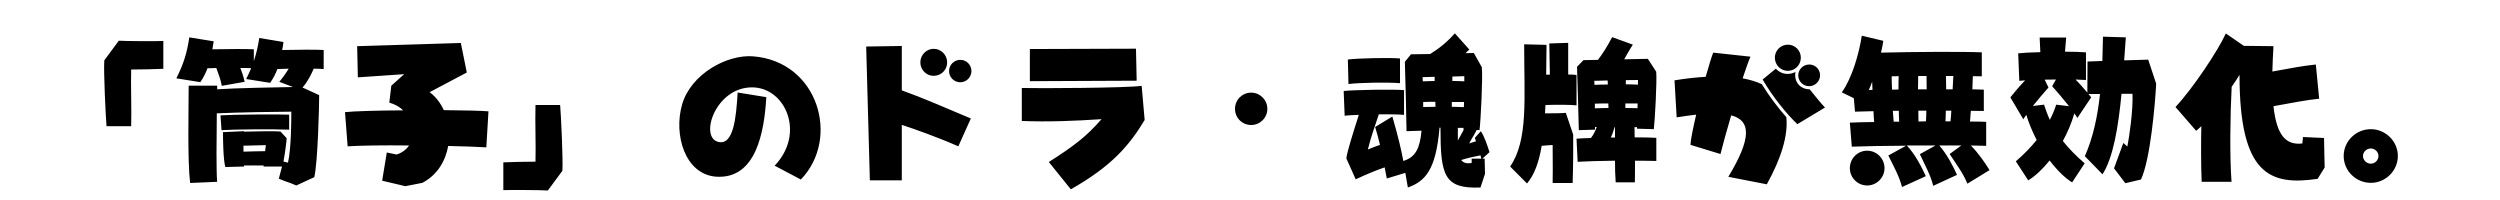 
    <svg xmlns="http://www.w3.org/2000/svg" viewBox="0 0 360 28.8">
      <path d="M23.52 5.90C22.80 5.95 17.98 5.93 17.11 5.86L15.02 8.69C14.90 10.20 15.22 16.85 15.34 18.17L18.89 18.17C18.96 15.79 18.82 12.10 18.89 10.01C20.69 10.01 22.06 9.96 23.52 9.91ZM46.61 7.20C45.62 7.13 42.89 7.15 40.63 7.20C40.70 6.82 40.78 6.43 40.82 6.05L37.34 5.47C37.15 6.67 36.91 7.73 36.55 8.81L36.55 7.10C35.54 7.03 32.83 7.06 30.58 7.10C30.65 6.72 30.72 6.34 30.77 5.95L27.26 5.38C26.95 7.49 26.47 9.17 25.39 11.28L28.85 11.83C29.30 11.16 29.64 10.49 29.88 9.82C30.29 9.82 30.72 9.82 31.15 9.79C31.44 10.58 31.80 11.52 31.94 12.36L35.23 11.78C35.04 10.94 34.82 10.32 34.61 9.79C35.18 9.79 35.71 9.79 36.17 9.82C35.95 10.32 35.74 10.82 35.45 11.38L38.90 11.93C39.36 11.26 39.70 10.61 39.94 9.94C40.46 9.91 41.02 9.91 41.57 9.89C41.21 10.49 40.78 11.11 40.22 11.78L42.19 12.53C39.62 12.58 34.10 12.67 31.27 12.86L31.27 12.34L27.17 12.34C27.17 15.41 26.98 23.14 27.38 26.35L31.27 26.18C31.13 24.65 31.18 19.99 31.22 16.32C34.06 16.18 40.20 16.08 41.95 16.08C41.95 17.09 41.95 21.38 41.47 23.42L40.82 23.26C41.04 22.13 41.28 20.18 41.28 19.90L40.39 18.94C39.48 18.86 37.10 18.91 35.16 18.96L35.16 18.89L32.11 19.03C32.11 19.99 32.14 23.04 32.45 24.05L35.16 23.98C35.16 23.93 35.14 23.88 35.14 23.83C36.02 23.83 37.06 23.81 37.97 23.83C37.97 23.88 37.97 23.93 37.94 23.98L40.61 23.98L40.15 25.73C41.30 26.23 41.47 26.18 42.67 26.71L45.26 25.51C45.77 23.33 45.96 15.24 45.96 13.70L43.56 12.60C44.33 11.74 44.83 10.68 45.17 9.89C45.72 9.89 46.22 9.91 46.61 9.94ZM41.64 16.51C39.96 16.44 33.62 16.49 31.75 16.61L31.90 18.74C33.84 18.62 39.34 18.58 41.64 18.67ZM35.06 21.84L35.06 20.98C36.43 20.93 37.75 20.93 38.28 20.90C38.26 21.07 38.23 21.41 38.18 21.77C37.20 21.79 36.05 21.79 35.06 21.84ZM70.34 16.03C69.29 15.94 66.79 15.89 63.91 15.86C63.43 14.83 62.76 13.94 61.87 13.27L67.22 10.44L66.36 6.19L51.43 6.65L51.53 11.14L58.20 10.68L56.35 12.34L56.06 14.78C56.86 15 57.53 15.38 58.06 15.89C54.31 15.91 50.90 16.01 49.68 16.15L50.06 21.07C52.01 20.95 55.39 20.90 58.90 20.95C58.51 21.53 57.94 21.98 57.12 22.25L55.70 21.96L55.03 26.02L58.37 26.81L60.82 26.33C62.95 25.22 64.15 23.21 64.54 21.02C66.82 21.07 68.81 21.14 70.03 21.22ZM72.48 27.38C73.20 27.34 78.02 27.36 78.89 27.43L80.98 24.60C81.10 23.09 80.78 16.44 80.66 15.12L77.11 15.12C77.04 17.50 77.18 21.19 77.11 23.28C75.31 23.28 73.94 23.33 72.48 23.38ZM115.32 25.85C121.03 19.97 117.86 8.83 108.43 8.11C104.69 7.82 99.50 10.66 98.23 15.02C96.96 19.39 98.64 25.10 103.10 25.44C108.94 25.85 110.06 18.86 110.35 13.99L106.22 13.32C106.01 16.87 105.65 21.12 103.32 20.40C100.73 19.58 103.08 12.58 108.29 12.58C113.09 12.58 116.02 19.18 111.55 23.86ZM124.73 6.70L125.26 25.97L129.86 25.97L129.86 17.98C131.86 18.65 134.83 19.68 138 21.07L139.80 17.06C136.06 15.50 133.13 14.18 129.86 13.01L129.86 6.62ZM134.45 10.92C135.53 10.92 136.39 10.06 136.39 8.98C136.39 7.92 135.53 7.03 134.45 7.03C133.39 7.03 132.53 7.92 132.53 8.98C132.53 10.06 133.39 10.92 134.45 10.92ZM139.15 11.59C139.90 11.09 140.11 10.10 139.63 9.36C139.15 8.59 138.14 8.40 137.40 8.88C136.66 9.36 136.44 10.37 136.92 11.11C137.42 11.86 138.41 12.07 139.15 11.59ZM163.68 11.62L163.58 7.01L148.30 7.06L148.30 11.69ZM154.20 27.26C160.08 23.93 162.62 20.95 164.83 17.28L164.40 12.36C162.43 12.67 149.42 12.74 147.14 12.67L147.14 17.42C150.96 17.57 154.70 17.42 158.62 17.16C156.48 19.63 154.68 21 151.03 23.33ZM180.17 18C181.44 18 182.50 16.97 182.50 15.67C182.50 14.38 181.44 13.34 180.17 13.34C178.87 13.34 177.84 14.38 177.84 15.67C177.84 16.97 178.87 18 180.17 18ZM214.49 21.91C214.20 21.02 213.77 19.66 213.24 18.89L212.38 19.85C212.42 20.02 212.50 20.18 212.54 20.35C212.23 20.42 211.94 20.54 211.56 20.66C211.97 19.85 212.26 19.49 212.64 18.72L213.05 18.74C213.22 17.47 213.55 10.92 213.38 9.67L212.23 7.63L211.03 7.66C211.22 7.49 211.42 7.30 211.58 7.13L209.50 4.80C208.30 6.14 207.26 6.96 205.94 7.78L203.18 7.82L202.30 8.90C202.39 11.30 202.51 17.04 202.54 18.89L204.70 18.82C204.46 21.31 203.90 22.61 202.08 23.18C201.77 21.53 201.36 19.75 200.50 16.78L198.02 18.29C198.26 19.06 198.50 19.94 198.72 20.86C198.12 21.07 197.54 21.29 196.97 21.53C197.42 19.66 198 18.17 198.55 16.46C199.97 16.46 201.31 16.46 202.18 16.54L202.18 12.98C200.64 12.84 195.12 12.94 193.49 13.10L193.63 16.66C194.11 16.61 194.83 16.56 195.67 16.54C194.88 19.03 194.02 21.70 193.87 22.80L195.22 25.82C196.87 25.06 198.14 24.53 199.39 24.10C199.51 24.65 199.61 25.20 199.70 25.70L202.37 24.89L202.73 27C205.20 26.11 206.78 24.53 207.29 18.38L207.43 18.38C207.43 25.22 207.91 27.22 213.19 27L213.84 25.03L213.79 22.85L213.46 22.85ZM201.60 8.42C200.30 8.28 195.50 8.38 194.09 8.57L194.18 12.10C195.65 11.90 199.85 11.83 201.60 11.98ZM210.86 10.97L210.86 11.71C210.36 11.69 209.76 11.66 209.14 11.66L209.14 11.02ZM206.59 11.66C205.99 11.69 205.42 11.69 204.89 11.71C204.86 11.52 204.86 11.30 204.86 11.11L206.59 11.06ZM204.94 14.69C205.46 14.66 206.06 14.66 206.69 14.66L206.71 15.38C206.09 15.38 205.49 15.41 204.94 15.41ZM209.06 14.69L210.82 14.69C210.82 14.95 210.82 15.19 210.79 15.43C210.31 15.41 209.71 15.38 209.06 15.38ZM210.74 18.41L210.74 18.67L210.79 18.67L209.93 20.23C209.93 19.70 209.93 19.10 209.93 18.41ZM211.92 23.47C211.18 23.59 210.72 23.45 210.41 23.04C211.51 22.70 212.33 22.54 213.19 22.37L213.31 22.85L211.92 22.85ZM235.37 18.31C235.49 18.31 235.61 18.31 235.73 18.31L235.73 18.53L238.15 18.60C238.30 17.45 238.63 11.47 238.49 10.32L237.29 8.47L233.88 8.54C234.26 7.90 234.62 7.20 235.13 6.43L232.15 5.35C231.46 6.67 230.83 7.66 230.11 8.62L228.02 8.66L227.09 9.62C227.18 11.83 227.30 17.04 227.35 18.74L229.68 18.67C229.68 18.55 229.68 18.43 229.68 18.29L229.92 18.29C229.73 18.91 229.44 19.42 229.10 19.87C228.24 19.90 227.50 19.92 227.02 19.97L227.18 23.30C228.29 23.23 230.40 23.16 232.56 23.14C232.56 24.24 232.58 25.30 232.66 26.26L235.42 26.26C235.44 25.49 235.44 24.36 235.44 23.14C236.64 23.14 237.74 23.16 238.51 23.18L238.51 19.85C237.89 19.80 236.74 19.78 235.39 19.78C235.39 19.27 235.37 18.77 235.37 18.31ZM225.48 16.25C224.74 16.32 223.58 16.32 222.48 16.32L222.55 15.12C224.14 15.07 226.03 15.07 227.02 15.17L227.02 10.80C226.75 10.75 226.34 10.73 225.82 10.73L225.82 6.17L223.10 6.26L223.18 10.75L222.65 10.75C222.67 9.36 222.67 7.92 222.70 6.46L219.48 6.38C219.48 14.28 220.08 20.16 217.46 23.98L219.89 26.42C220.97 25.15 221.62 23.30 222 21C222.55 20.95 223.10 20.90 223.58 20.88C223.56 22.10 223.63 23.74 223.58 26.35L226.46 26.35C226.54 23.93 226.56 21.14 226.54 19.39ZM235.87 12.19C235.34 12.17 234.74 12.14 234.12 12.14L234.12 11.54L235.87 11.52ZM231.50 11.59L231.53 12.17C230.83 12.17 230.18 12.19 229.61 12.22C229.58 12.02 229.58 11.83 229.58 11.64ZM229.66 14.93C230.23 14.90 230.90 14.90 231.60 14.90L231.62 15.55C230.95 15.55 230.28 15.58 229.66 15.60ZM234.05 14.90L235.82 14.90C235.80 15.14 235.80 15.36 235.80 15.58C235.30 15.58 234.70 15.55 234.05 15.55ZM232.51 18.29L232.56 18.29C232.56 18.77 232.56 19.27 232.56 19.80L231.96 19.80C232.18 19.34 232.34 18.84 232.51 18.29ZM257.45 10.20C258.48 10.20 259.32 9.36 259.32 8.30C259.32 7.27 258.48 6.43 257.45 6.43C256.42 6.43 255.58 7.27 255.58 8.30C255.58 9.36 256.42 10.20 257.45 10.20ZM253.70 12.12C252.91 11.76 252 11.47 250.94 11.28C251.40 9.89 251.81 8.74 252.07 8.16L246.70 7.58C246.43 8.28 246.05 9.55 245.62 11.06C244.27 11.14 242.76 11.30 241.13 11.57L241.44 16.90C242.45 16.73 243.38 16.61 244.25 16.51C243.77 18.55 243.43 20.28 243.43 20.86L247.75 22.18C248.04 21 248.62 18.89 249.29 16.61C252.14 17.35 252.26 19.87 248.88 25.46L254.42 26.54C256.46 22.87 257.52 19.51 257.23 16.87C256.03 15.53 254.66 13.70 253.70 12.12ZM260.52 12.41C261.24 12.41 261.89 11.90 262.06 11.16C262.25 10.25 261.60 9.29 260.52 9.29C259.80 9.29 259.15 9.79 258.98 10.54C258.79 11.45 259.46 12.41 260.52 12.41ZM260.59 12.86C259.20 12.86 258.29 11.74 258.55 10.37C257.54 10.87 256.44 10.68 255.72 9.89L253.82 11.45C255.26 13.94 257.28 16.42 258.82 17.88L262.80 15.48C262.32 15 261.50 13.99 260.59 12.86ZM286.49 24.50C285.89 23.50 284.90 22.06 283.80 20.95C284.64 20.98 285.38 20.98 286.01 21L286.01 17.54C285.46 17.52 284.64 17.50 283.68 17.50C283.73 17.04 283.75 16.51 283.80 15.96C284.50 15.96 285.12 15.96 285.67 15.98L285.67 12.91C285.24 12.89 284.69 12.89 284.02 12.86L284.09 10.97C284.57 10.97 285 10.99 285.38 10.99L285.38 7.54C282.96 7.42 275.52 7.46 270.86 7.58C271.01 7.01 271.10 6.46 271.20 5.88L268.10 5.14C267.70 7.73 266.71 11.21 265.22 13.30L266.95 14.14L267.12 16.08L269.78 16.01C269.81 16.56 269.83 17.09 269.88 17.57C268.39 17.59 267.17 17.62 266.38 17.66L266.66 21.12C268.32 21.05 271.30 21 274.49 20.98L271.92 22.39C272.66 23.90 273.50 25.39 273.89 26.93L277.32 25.37C276.74 24.10 275.78 22.20 274.58 20.95L278.71 20.95L276.46 22.20C277.18 23.76 278.02 25.22 278.38 26.76L281.81 25.18C281.28 23.98 280.34 22.18 279.26 20.95C280.37 20.93 281.42 20.95 282.43 20.95L280.75 22.18C281.69 23.62 282.72 24.98 283.30 26.45ZM281.18 12.86L280.25 12.86C280.25 12.14 280.22 11.50 280.22 10.94L281.28 10.94C281.26 11.52 281.23 12.17 281.18 12.86ZM276.22 10.94L277.42 10.94C277.42 11.52 277.44 12.17 277.44 12.86L276.19 12.86C276.19 12.17 276.22 11.52 276.22 10.94ZM273.38 12.89C273.07 12.89 272.76 12.89 272.45 12.91C272.42 12.22 272.40 11.57 272.40 10.99C272.71 10.99 273.05 10.99 273.41 10.97C273.38 11.52 273.38 12.17 273.38 12.89ZM269.11 12.96C269.28 12.58 269.45 12.17 269.59 11.76C269.62 12.14 269.62 12.53 269.64 12.94C269.45 12.96 269.28 12.96 269.11 12.96ZM280.87 17.47L280.15 17.47C280.18 17.02 280.18 16.49 280.20 15.94L280.99 15.94C280.97 16.49 280.92 17.02 280.87 17.47ZM277.39 15.94C277.39 16.49 277.37 17.02 277.34 17.47C276.98 17.47 276.62 17.50 276.26 17.50C276.26 17.02 276.24 16.49 276.24 15.94ZM272.57 15.96L273.43 15.96C273.43 16.51 273.46 17.04 273.48 17.52L272.69 17.52C272.64 17.06 272.62 16.54 272.57 15.96ZM268.87 21.70C267.50 21.70 266.38 22.82 266.38 24.22C266.38 25.58 267.50 26.71 268.87 26.71C270.24 26.71 271.37 25.58 271.37 24.22C271.37 22.82 270.24 21.70 268.87 21.70ZM305.88 8.69C305.95 7.56 306.05 6.46 306.12 5.38L302.83 5.28C302.81 6.43 302.78 7.61 302.74 8.78L300.60 8.86L300.58 13.34C300.10 12.77 299.50 12.07 298.87 11.45L300.38 11.52L300.38 7.54C299.78 7.49 298.66 7.44 297.36 7.44L297.53 5.40L293.71 5.40L293.81 7.51C292.44 7.54 291.26 7.61 290.62 7.68L290.78 11.64L291.62 11.57C290.78 12.43 290.02 13.37 289.49 14.02L291.36 17.18C291.48 16.97 291.62 16.75 291.79 16.54C292.15 17.76 292.68 18.98 293.28 20.16C292.42 21.22 291.43 22.25 290.28 23.23L292.06 25.97C293.04 25.39 294.12 24.38 295.15 23.11C296.23 24.53 297.38 25.66 298.39 26.26L300.19 23.52C298.97 22.46 297.94 21.43 297.05 20.30C297.72 19.08 298.30 17.74 298.70 16.34C298.87 16.56 299.02 16.78 299.14 16.99L301.13 14.02C301.01 13.87 300.89 13.70 300.74 13.54L302.40 13.54C302.06 16.70 301.42 19.78 300.22 22.49L302.76 25.10C304.32 22.68 305.04 18.24 305.50 13.51L307.08 13.51C307.18 15.89 306.62 19.66 306.34 21.10L305.76 20.59L304.42 24.24L306.05 26.38L308.30 25.85C309.67 22.92 310.34 14.90 310.49 12.05L309.34 8.59ZM296.09 15.07C295.85 15.84 295.54 16.56 295.18 17.26C294.86 16.58 294.60 15.86 294.34 15.07L292.73 15.26C293.47 14.33 294.29 13.39 294.98 12.60L294.43 11.47C294.96 11.45 295.51 11.45 296.06 11.45L295.51 12.41C296.26 13.25 297.14 14.28 297.94 15.29ZM331.63 19.73L331.54 20.66C329.21 20.93 327.84 19.56 327.38 15.29C330.96 14.66 331.68 14.47 333.96 14.21L333.48 9.29C331.51 9.50 330.43 9.72 327.22 10.30C327.24 9.19 327.31 7.97 327.38 6.65L323.11 6.60L320.52 4.82C319.42 7.25 315.79 12.72 313.27 15.41L316.25 18.84C316.49 18.65 316.73 18.41 316.99 18.17C316.94 20.81 316.94 23.88 317.04 26.18L321.34 26.18C321.07 22.54 321.14 16.70 321.36 12.50C321.77 11.93 322.13 11.35 322.49 10.78C322.49 25.10 326.81 26.78 333.74 25.75L334.75 24.12L334.66 19.87ZM341.40 26.33C343.51 26.33 345.29 24.60 345.29 22.46C345.29 20.33 343.51 18.60 341.40 18.60C339.26 18.60 337.49 20.33 337.49 22.46C337.49 24.60 339.26 26.33 341.40 26.33ZM341.40 23.57C340.78 23.57 340.27 23.06 340.27 22.46C340.27 21.89 340.78 21.38 341.40 21.38C342 21.38 342.50 21.89 342.50 22.46C342.50 23.06 342 23.57 341.40 23.57Z" transform="translate(0, 0)" />
    </svg>
  
